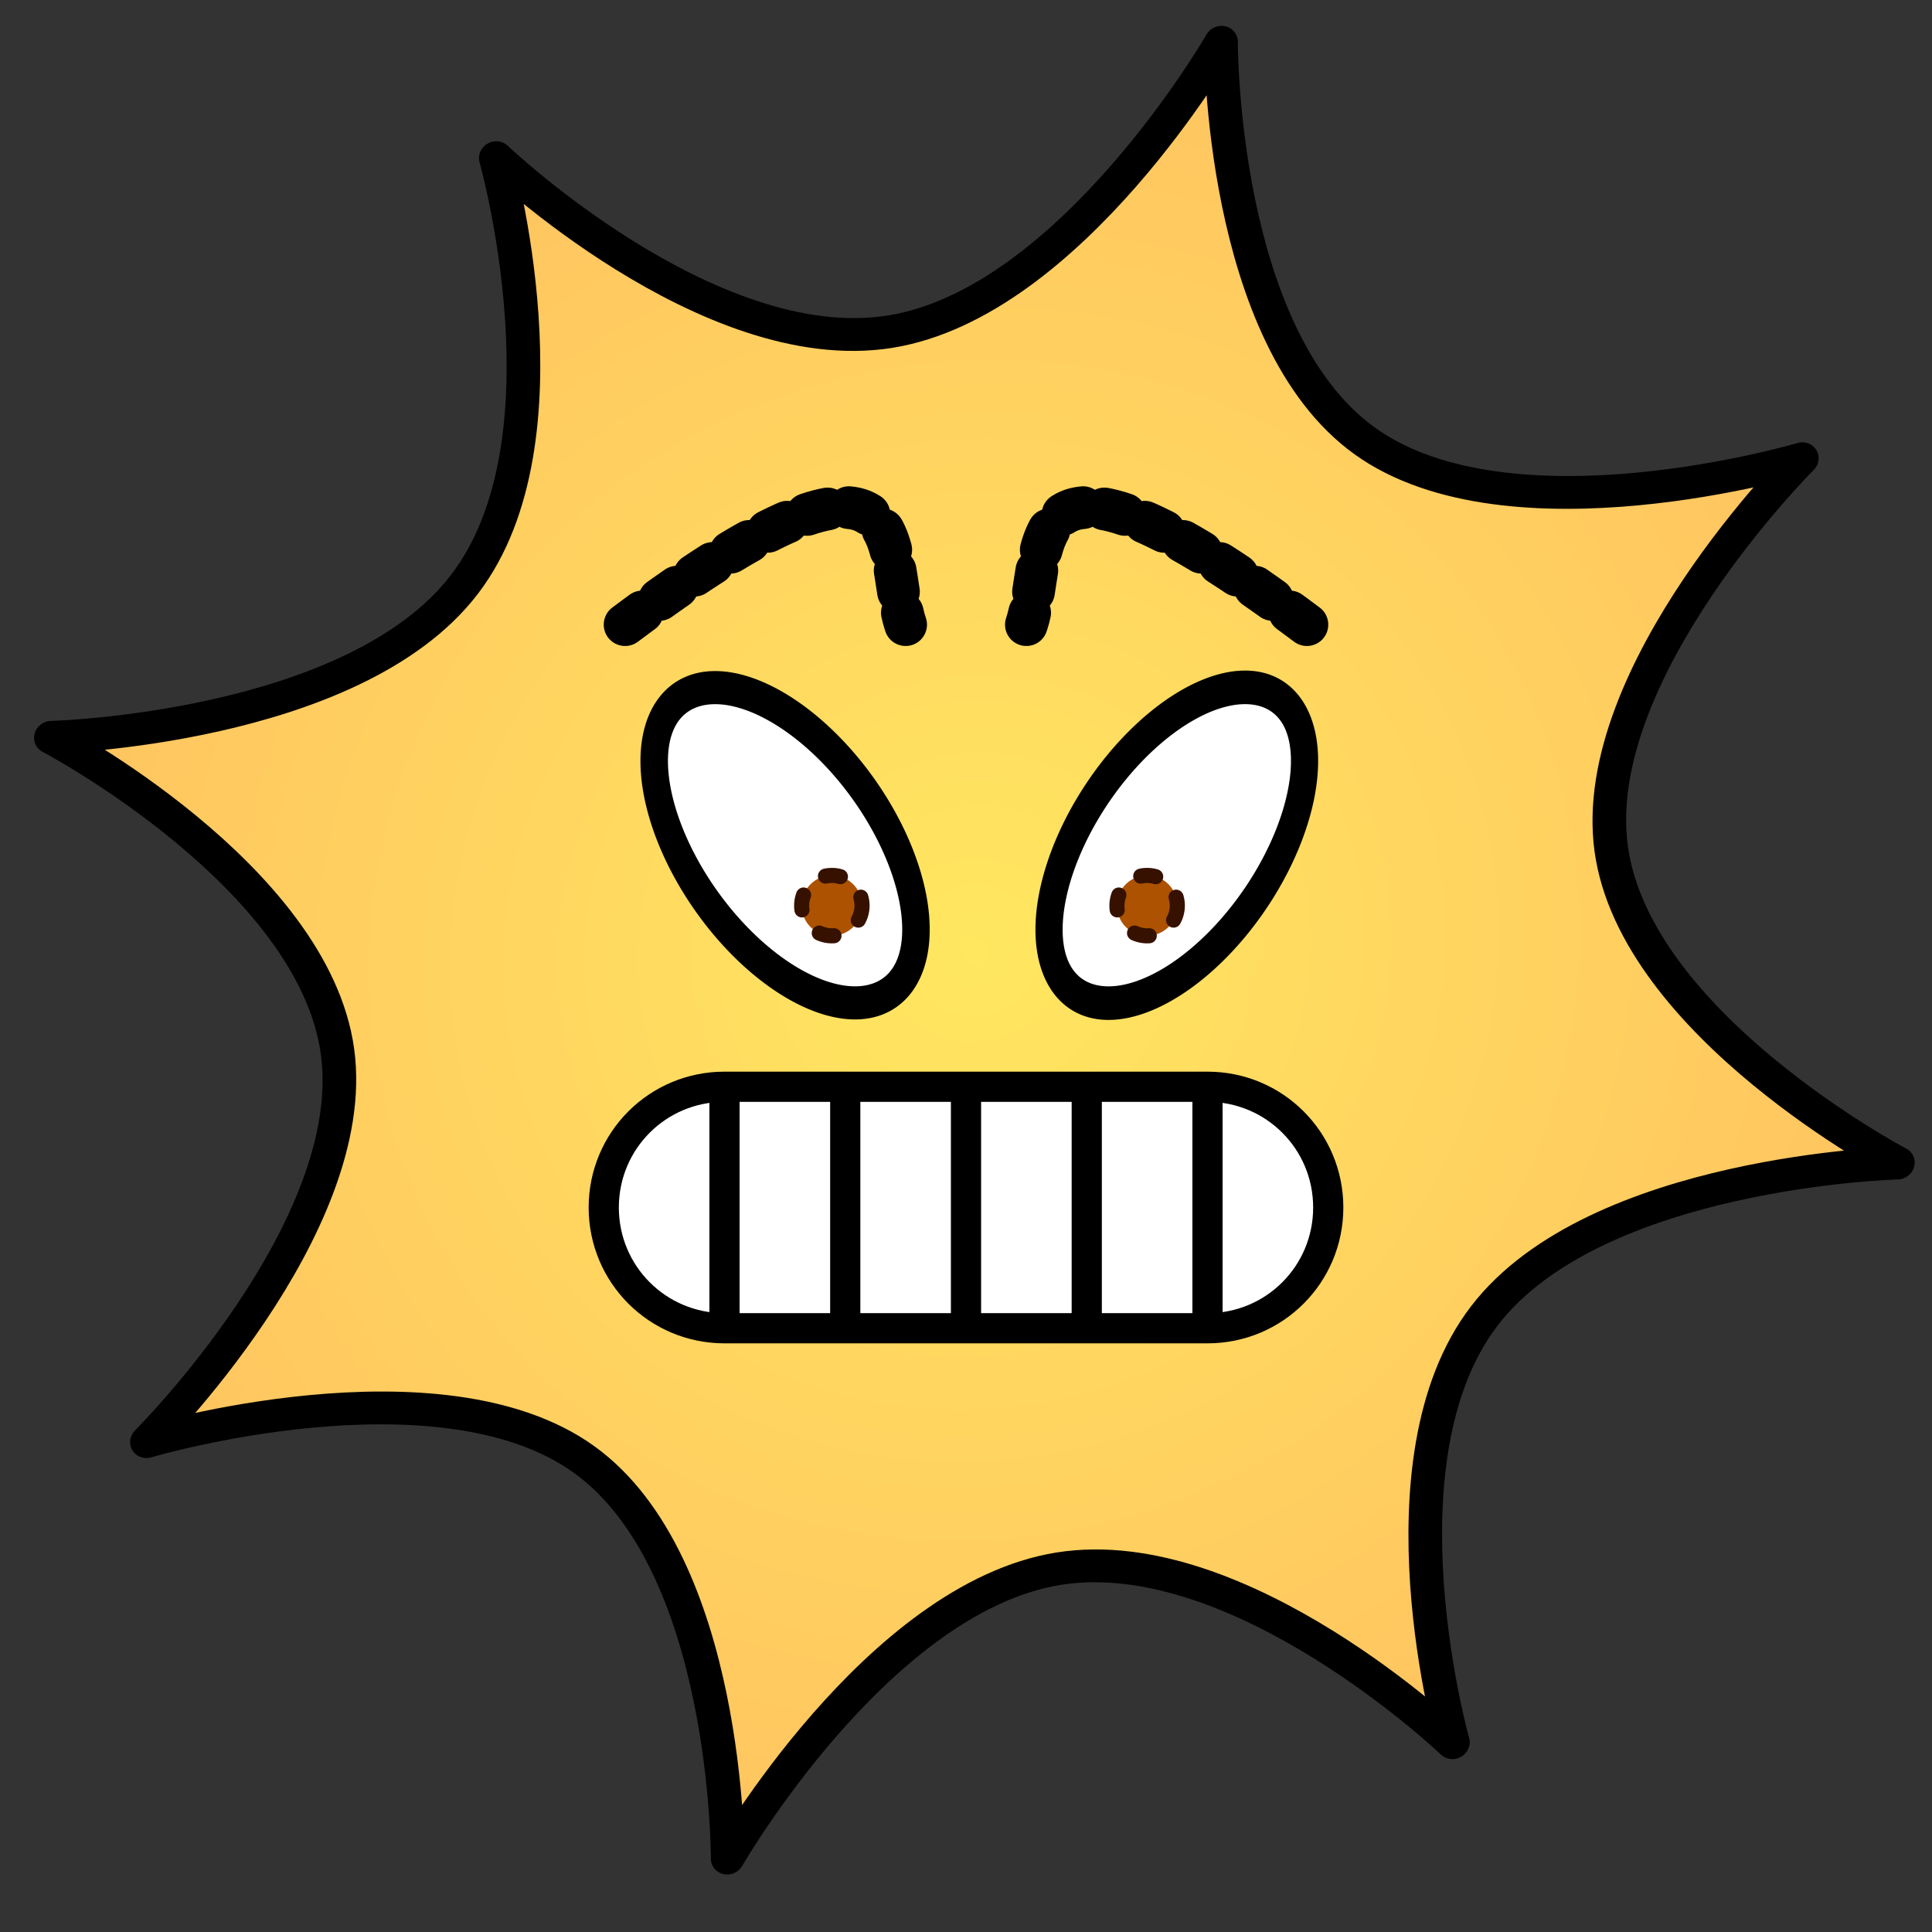 <?xml version="1.0" encoding="UTF-8" standalone="no"?>
<!-- Created with Inkscape (http://www.inkscape.org/) -->
<svg
   xmlns:dc="http://purl.org/dc/elements/1.1/"
   xmlns:cc="http://web.resource.org/cc/"
   xmlns:rdf="http://www.w3.org/1999/02/22-rdf-syntax-ns#"
   xmlns:svg="http://www.w3.org/2000/svg"
   xmlns="http://www.w3.org/2000/svg"
   xmlns:xlink="http://www.w3.org/1999/xlink"
   xmlns:sodipodi="http://sodipodi.sourceforge.net/DTD/sodipodi-0.dtd"
   xmlns:inkscape="http://www.inkscape.org/namespaces/inkscape"
   width="64"
   height="64"
   id="svg2"
   sodipodi:version="0.32"
   inkscape:version="0.45.1"
   version="1.0"
   sodipodi:docbase="D:\Dateien\Desktop\Secret Maryo Chronicles\Drafts\Game\Frostbringer\overworld\desert"
   sodipodi:docname="desert_sun.svg"
   inkscape:output_extension="org.inkscape.output.svg.inkscape"
   inkscape:export-filename="N:\Dokumente und Einstellungen\FluXy\Desktop\1.png"
   inkscape:export-xdpi="360"
   inkscape:export-ydpi="360">
  <rect width="100%" height="100%" fill="#333333" stroke="none"/>
  <defs
     id="defs4">
    <linearGradient
       id="linearGradient4119">
      <stop
         style="stop-color:#ffe760;stop-opacity:1;"
         offset="0"
         id="stop4121" />
      <stop
         style="stop-color:#ffc360;stop-opacity:1;"
         offset="1"
         id="stop4123" />
    </linearGradient>
    <linearGradient
       id="linearGradient5481">
      <stop
         style="stop-color:#8e681a;stop-opacity:1;"
         offset="0"
         id="stop5483" />
      <stop
         style="stop-color:#ffb213;stop-opacity:1;"
         offset="1"
         id="stop5485" />
    </linearGradient>
    <linearGradient
       inkscape:collect="always"
       xlink:href="#linearGradient5481"
       id="linearGradient5487"
       x1="1.5"
       y1="38"
       x2="26.5"
       y2="38"
       gradientUnits="userSpaceOnUse" />
    <linearGradient
       inkscape:collect="always"
       xlink:href="#linearGradient5481"
       id="linearGradient5489"
       x1="1.613"
       y1="38"
       x2="26.387"
       y2="38"
       gradientUnits="userSpaceOnUse"
       gradientTransform="matrix(1.25,0,0,1.335,5.5,-24.232)" />
    <linearGradient
       inkscape:collect="always"
       xlink:href="#linearGradient5481"
       id="linearGradient5491"
       x1="1.574"
       y1="38"
       x2="26.426"
       y2="38"
       gradientUnits="userSpaceOnUse"
       gradientTransform="matrix(1.565,0,0,1,21.369,-22.894)" />
    <linearGradient
       inkscape:collect="always"
       xlink:href="#linearGradient5481"
       id="linearGradient5493"
       x1="1.62"
       y1="38"
       x2="26.38"
       y2="38"
       gradientUnits="userSpaceOnUse"
       gradientTransform="matrix(1.729,0,0,1,16.542,-0.606)" />
    <linearGradient
       inkscape:collect="always"
       xlink:href="#linearGradient5481"
       id="linearGradient5495"
       x1="1.629"
       y1="38"
       x2="26.371"
       y2="38"
       gradientUnits="userSpaceOnUse" />
    <radialGradient
       inkscape:collect="always"
       xlink:href="#linearGradient4119"
       id="radialGradient4125"
       cx="30"
       cy="28"
       fx="30"
       fy="28"
       r="28.784"
       gradientUnits="userSpaceOnUse" />
  </defs>
  <sodipodi:namedview
     id="base"
     pagecolor="#000000"
     bordercolor="#666666"
     borderopacity="1.0"
     inkscape:pageopacity="0"
     inkscape:pageshadow="2"
     inkscape:zoom="2.8284271"
     inkscape:cx="32"
     inkscape:cy="32"
     inkscape:document-units="px"
     inkscape:current-layer="layer1"
     width="64px"
     height="64px"
     inkscape:grid-points="true"
     gridtolerance="10000"
     showgrid="true"
     gridspacingx="2px"
     gridspacingy="2px"
     inkscape:window-width="1152"
     inkscape:window-height="788"
     inkscape:window-x="111"
     inkscape:window-y="56" />
  <g
     inkscape:label="Ebene 1"
     inkscape:groupmode="layer"
     id="layer1">
    <path
       transform="matrix(1.015,-0.478,0.459,0.976,-11.025,18.488)"
       style="fill:url(#radialGradient4125);fill-opacity:1.0;fill-rule:nonzero;stroke:black;stroke-width:1;stroke-linecap:round;stroke-linejoin:round;stroke-miterlimit:4;stroke-dashoffset:59.92;stroke-opacity:1;stroke-dasharray:none"
       d="M 52,46 C 52,46 43.828,42.262 39.035,44.833 C 34.242,47.404 32.828,56.284 32.828,56.284 C 32.828,56.284 29.694,47.862 24.486,46.291 C 19.279,44.72 12,50 12,50 C 12,50 15.738,41.828 13.167,37.035 C 10.596,32.242 1.716,30.828 1.716,30.828 C 1.716,30.828 10.138,27.694 11.709,22.486 C 13.28,17.279 8,10 8,10 C 8,10 16.172,13.738 20.965,11.167 C 25.758,8.596 27.172,-0.284 27.172,-0.284 C 27.172,-0.284 30.306,8.138 35.514,9.709 C 40.721,11.28 48,6 48,6 C 48,6 44.262,14.172 46.833,18.965 C 49.404,23.758 58.284,25.172 58.284,25.172 C 58.284,25.172 49.862,28.306 48.291,33.514 C 46.72,38.721 52,46 52,46 z "
       id="path1879"
       sodipodi:nodetypes="cscscscscscscscsc" />
    <path
       style="fill:white;fill-opacity:1;fill-rule:nonzero;stroke:black;stroke-width:1;stroke-linecap:round;stroke-linejoin:miter;stroke-miterlimit:4;stroke-dashoffset:59.92;stroke-opacity:1"
       d="M 24,36 L 40,36 C 42.216,36 44,37.784 44,40 C 44,42.216 42.216,44 40,44 L 36,44 L 28,44 L 24,44 C 21.784,44 20,42.216 20,40 C 20,37.784 21.784,36 24,36 z "
       id="rect6319"
       sodipodi:nodetypes="ccsccccsc" />
    <path
       sodipodi:type="arc"
       style="opacity:1;fill:white;fill-opacity:1;fill-rule:nonzero;stroke:black;stroke-width:0.642;stroke-linecap:round;stroke-linejoin:miter;stroke-miterlimit:4;stroke-dasharray:none;stroke-dashoffset:59.92;stroke-opacity:1"
       id="path7207"
       sodipodi:cx="24"
       sodipodi:cy="23"
       sodipodi:rx="2.0864635"
       sodipodi:ry="3.7856739"
       d="M 26.086 23 A 2.086 3.786 0 1 1  21.914,23 A 2.086 3.786 0 1 1  26.086 23 z"
       transform="matrix(1.003,-1.208,1.003,1.208,-21.134,29.208)" />
    <path
       style="fill:none;fill-opacity:0.75;fill-rule:evenodd;stroke:#000000;stroke-width:1.415;stroke-linecap:round;stroke-linejoin:round;stroke-opacity:1;stroke-miterlimit:4;stroke-dasharray:0.707,0.707;stroke-dashoffset:0"
       d="M 20.707,20.692 C 30.639,13.258 29.209,18.365 30,20.692"
       id="path7213"
       sodipodi:nodetypes="cc" />
    <path
       sodipodi:type="arc"
       style="opacity:1;fill:white;fill-opacity:1;fill-rule:nonzero;stroke:black;stroke-width:0.65;stroke-linecap:round;stroke-linejoin:miter;stroke-miterlimit:4;stroke-dasharray:none;stroke-dashoffset:59.92;stroke-opacity:1"
       id="path7215"
       sodipodi:cx="24"
       sodipodi:cy="23"
       sodipodi:rx="2.0864635"
       sodipodi:ry="3.7856739"
       d="M 26.086 23 A 2.086 3.786 0 1 1  21.914,23 A 2.086 3.786 0 1 1  26.086 23 z"
       transform="matrix(-0.979,-1.21,-0.979,1.21,84.996,29.21)" />
    <path
       style="fill:none;fill-opacity:0.75;fill-rule:evenodd;stroke:#000000;stroke-width:1.415;stroke-linecap:round;stroke-linejoin:round;stroke-opacity:1;stroke-miterlimit:4;stroke-dasharray:0.707,0.707;stroke-dashoffset:0"
       d="M 43.293,20.692 C 33.361,13.258 34.791,18.365 34,20.692"
       id="path7217"
       sodipodi:nodetypes="cc" />
    <path
       style="fill:none;fill-opacity:0.75;fill-rule:evenodd;stroke:black;stroke-width:1px;stroke-linecap:butt;stroke-linejoin:miter;stroke-opacity:1"
       d="M 24,36 L 24,44"
       id="path8104" />
    <path
       style="fill:none;fill-opacity:0.75;fill-rule:evenodd;stroke:black;stroke-width:1px;stroke-linecap:butt;stroke-linejoin:miter;stroke-opacity:1"
       d="M 28,36 L 28,44"
       id="path8106"
       sodipodi:nodetypes="cc" />
    <path
       style="fill:none;fill-opacity:0.75;fill-rule:evenodd;stroke:black;stroke-width:1px;stroke-linecap:butt;stroke-linejoin:miter;stroke-opacity:1"
       d="M 32,36 L 32,44"
       id="path8108"
       sodipodi:nodetypes="cc" />
    <path
       style="fill:none;fill-opacity:0.75;fill-rule:evenodd;stroke:black;stroke-width:1px;stroke-linecap:butt;stroke-linejoin:miter;stroke-opacity:1"
       d="M 36,36 L 36,44"
       id="path8110"
       sodipodi:nodetypes="cc" />
    <path
       style="fill:none;fill-opacity:0.75;fill-rule:evenodd;stroke:black;stroke-width:1px;stroke-linecap:butt;stroke-linejoin:miter;stroke-opacity:1"
       d="M 40,36 L 40,44"
       id="path8112" />
    <path
       sodipodi:type="arc"
       style="opacity:1;fill:#ac5200;fill-opacity:1;fill-rule:nonzero;stroke:#361100;stroke-width:0.5;stroke-linecap:round;stroke-linejoin:miter;stroke-miterlimit:4;stroke-dasharray:0.5,1;stroke-dashoffset:0;stroke-opacity:1"
       id="path8999"
       sodipodi:cx="27"
       sodipodi:cy="29"
       sodipodi:rx="1"
       sodipodi:ry="1"
       d="M 28 29 A 1 1 0 1 1  26,29 A 1 1 0 1 1  28 29 z"
       transform="translate(0.556,1)" />
    <path
       sodipodi:type="arc"
       style="opacity:1;fill:#ac5200;fill-opacity:1;fill-rule:nonzero;stroke:#361100;stroke-width:0.5;stroke-linecap:round;stroke-linejoin:miter;stroke-miterlimit:4;stroke-dasharray:0.5,1;stroke-dashoffset:0;stroke-opacity:1"
       id="path9001"
       sodipodi:cx="39"
       sodipodi:cy="29"
       sodipodi:rx="1"
       sodipodi:ry="1"
       d="M 40 29 A 1 1 0 1 1  38,29 A 1 1 0 1 1  40 29 z"
       transform="translate(-1,1)" />
  </g>
</svg>
